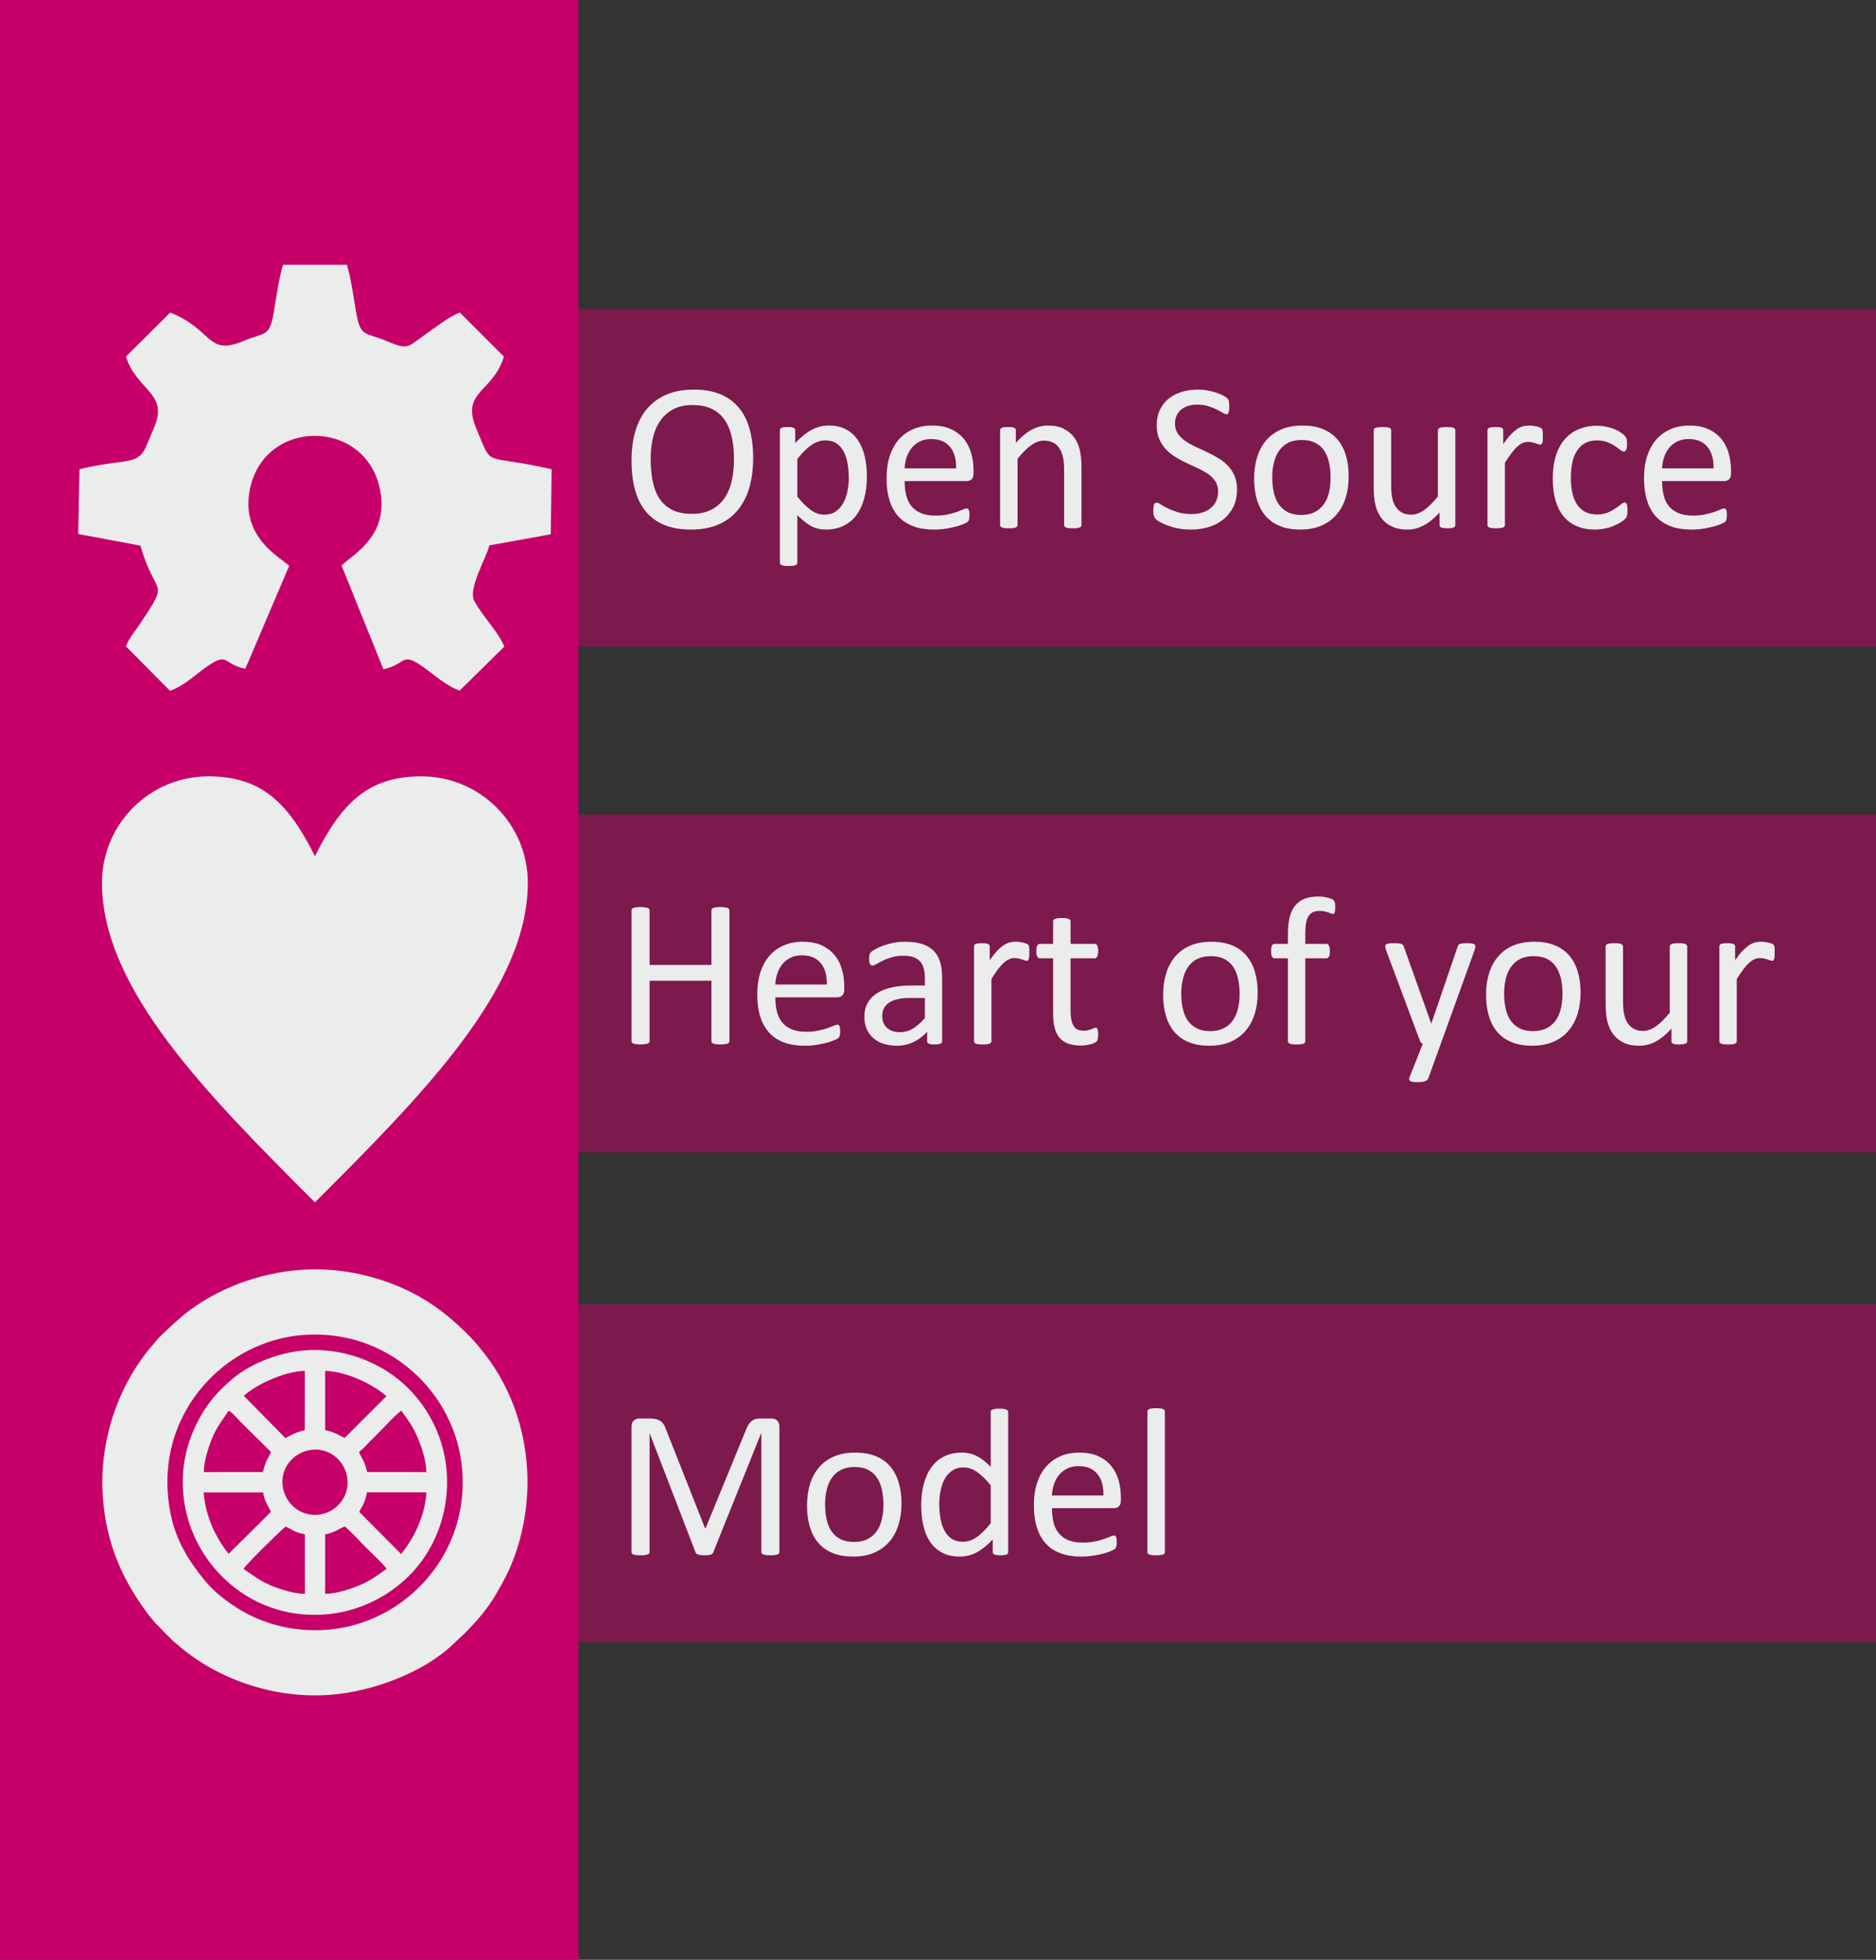 <?xml version="1.0" encoding="UTF-8"?>
<!DOCTYPE svg PUBLIC "-//W3C//DTD SVG 1.1//EN" "http://www.w3.org/Graphics/SVG/1.1/DTD/svg11.dtd">
<!-- Creator: CorelDRAW X7 -->
<svg xmlns="http://www.w3.org/2000/svg" xml:space="preserve" width="147.532mm" height="154.067mm" version="1.1" style="shape-rendering:geometricPrecision; text-rendering:geometricPrecision; image-rendering:optimizeQuality; fill-rule:evenodd; clip-rule:evenodd"
viewBox="0 0 26436 27607"
 xmlns:xlink="http://www.w3.org/1999/xlink">
 <rect x="0" y="0" width="26436" height="27607" fill="#333333" stroke="none"/>
 <defs>
  <style type="text/css">
   <![CDATA[
    .fil2 {fill:#EBECEC}
    .fil0 {fill:#C60068}
    .fil3 {fill:#EBECEC;fill-rule:nonzero}
    .fil1 {fill:#C60068;fill-opacity:0.502}
   ]]>
  </style>
 </defs>
 <g id="Layer_x0020_1">
  <rect class="fil0" width="8150" height="27607"/>
  <polygon class="fil1" points="0,9110 0,4350 26436,4350 26436,9110 "/>
  <polygon class="fil1" points="0,16231 0,11471 26436,11471 26436,16231 "/>
  <polygon class="fil1" points="0,23133 0,18374 26436,18374 26436,23133 "/>
  <path class="fil2" d="M4888 3729l-899 0c-60,189 -94,454 -132,678 -61,349 -127,270 -425,396 -518,219 -428,-161 -1034,-400l-623 620c149,478 603,512 400,992 -41,97 -75,182 -117,277 -121,277 -305,161 -938,318l-18 912 877 164c213,749 423,454 6,1084 -80,122 -160,206 -211,334l621 627c186,-63 338,-209 500,-326 332,-237 236,-50 562,16l618 -1450c-128,-123 -692,-402 -553,-1081 202,-992 1596,-999 1825,-31 162,683 -376,951 -534,1107l590 1462c327,-70 248,-252 553,-38 153,108 342,279 522,338l629 -620c-91,-218 -313,-432 -424,-644 -89,-170 159,-582 214,-781l864 -157 12 -916c-993,-229 -817,4 -1059,-567 -227,-534 229,-506 387,-1019l-622 -622c-170,68 -344,212 -500,320 -242,167 -218,214 -534,81 -300,-127 -364,-47 -425,-396 -40,-226 -73,-490 -132,-678z"/>
  <path class="fil3" d="M4438 12061c375,-750 750,-1125 1500,-1125 828,0 1500,672 1500,1500 0,1500 -1500,3001 -3000,4501 -1501,-1500 -3001,-3001 -3001,-4501 0,-828 672,-1500 1500,-1500 750,0 1126,375 1501,1125z"/>
  <path class="fil2" d="M4226 17889c-587,43 -1195,276 -1626,625 -86,69 -310,272 -392,363 -16,18 -23,31 -39,49 -510,579 -779,1387 -719,2176 49,642 271,1145 625,1621 53,71 109,140 173,200 33,31 57,62 91,95 20,19 32,28 51,47 19,18 28,33 48,51 18,16 31,23 49,39 571,508 1395,780 2172,719 595,-46 1314,-317 1722,-709l192 -181c156,-163 287,-307 416,-526 93,-159 178,-312 250,-504 365,-975 212,-2111 -435,-2914 -113,-141 -136,-168 -264,-293 -302,-294 -623,-515 -1029,-668 -397,-149 -824,-223 -1285,-190zm37 917c-1086,87 -2004,1058 -1896,2261 45,507 221,827 503,1178 133,167 307,303 491,418 363,226 814,332 1259,294 1084,-90 1993,-1052 1893,-2256 -91,-1089 -1051,-1992 -2250,-1895zm-827 857l586 595c98,-54 148,-81 273,-113l1 -833c-267,0 -679,183 -860,351zm1146 397l1 86c125,27 179,62 273,110l590 -589c-175,-153 -537,-345 -864,-356l0 749zm-1359 1827l594 -589c-37,-93 -91,-143 -109,-275l-839 0c19,190 57,328 123,487 42,102 161,304 231,377zm1840 -589l590 593c166,-205 331,-511 357,-869l-839 0c-7,52 -23,99 -41,145 -19,47 -51,89 -67,131zm-2 -846c21,75 67,94 113,284l833 1c4,-148 -69,-359 -120,-483 -30,-72 -66,-139 -105,-201 -23,-36 -38,-55 -62,-91 -22,-32 -46,-59 -62,-89 -53,22 -244,231 -299,286 -52,52 -96,96 -148,148 -40,41 -108,116 -150,145zm-2188 285l832 -1c45,-189 89,-206 113,-283l-440 -436c-46,-46 -99,-118 -157,-144 -72,111 -161,219 -226,372 -49,116 -128,350 -122,492zm560 1364c110,72 218,163 371,227 128,54 337,124 493,124l-1 -838c-178,-42 -156,-58 -272,-110 -24,13 -566,537 -591,597zm1149 -487l0 838c171,-5 342,-63 485,-121 152,-62 271,-155 379,-230 -22,-51 -236,-249 -291,-304 -66,-67 -236,-253 -299,-294 -99,43 -140,85 -274,111zm-220 -1187c-228,42 -427,256 -374,535 42,225 257,417 530,371 223,-38 422,-259 373,-533 -39,-223 -255,-423 -529,-373zm-135 -1398c-354,43 -732,198 -979,418 -106,94 -144,134 -236,235 -27,30 -70,91 -99,131 -34,46 -59,86 -89,141 -196,351 -285,729 -235,1150 114,952 978,1761 2073,1630 422,-51 806,-246 1092,-526 587,-577 720,-1520 306,-2248 -82,-145 -188,-283 -296,-393 -378,-387 -970,-606 -1537,-538z"/>
  <path class="fil3" d="M10613 6451c0,156 -18,295 -54,420 -37,124 -92,230 -164,317 -73,87 -164,155 -274,202 -110,47 -237,70 -384,70 -144,0 -268,-21 -373,-64 -106,-43 -193,-106 -261,-188 -69,-82 -120,-184 -154,-305 -33,-121 -50,-261 -50,-419 0,-151 18,-288 55,-412 36,-123 91,-228 164,-314 73,-86 165,-153 274,-200 110,-47 238,-70 384,-70 141,0 264,21 369,63 105,43 192,104 261,186 70,81 122,182 156,302 34,120 51,258 51,412zm-270 18c0,-108 -9,-209 -29,-302 -19,-93 -51,-174 -96,-243 -45,-68 -104,-122 -179,-160 -76,-39 -168,-58 -278,-58 -111,0 -204,21 -279,62 -74,42 -136,97 -182,166 -47,69 -80,149 -101,242 -20,92 -30,188 -30,290 0,113 10,216 28,311 19,95 50,176 95,245 44,68 104,121 178,159 74,38 168,57 280,57 112,0 205,-20 281,-62 76,-41 137,-97 184,-168 46,-70 79,-152 99,-245 20,-92 29,-190 29,-294z"/>
  <path id="1" class="fil3" d="M12216 6707c0,117 -13,221 -38,314 -25,93 -62,172 -111,237 -48,64 -109,114 -181,149 -72,35 -154,53 -247,53 -39,0 -76,-4 -109,-12 -34,-8 -66,-20 -99,-37 -31,-17 -63,-38 -95,-64 -31,-25 -65,-56 -100,-90l0 668c0,8 -2,15 -6,21 -4,6 -10,11 -20,15 -9,4 -21,7 -37,9 -16,2 -36,3 -61,3 -24,0 -44,-1 -59,-3 -16,-2 -29,-5 -38,-9 -10,-4 -16,-9 -20,-15 -3,-6 -5,-13 -5,-21l0 -1863c0,-10 2,-17 5,-22 3,-5 9,-10 17,-14 9,-4 20,-7 35,-8 13,-2 30,-2 50,-2 21,0 38,0 52,2 13,1 24,4 33,8 9,4 15,9 19,14 3,5 5,12 5,22l0 178c40,-41 79,-77 117,-108 37,-30 75,-56 113,-76 38,-20 77,-36 117,-46 40,-11 82,-16 126,-16 97,0 179,19 247,56 68,38 123,89 166,155 43,65 75,141 94,227 20,87 30,178 30,275zm-255 28c0,-68 -5,-134 -16,-198 -10,-64 -28,-120 -53,-170 -25,-50 -59,-89 -101,-119 -43,-30 -96,-44 -159,-44 -32,0 -63,4 -94,14 -30,9 -62,24 -93,44 -32,21 -65,47 -100,81 -34,33 -71,74 -109,123l0 530c67,83 131,145 191,189 61,44 124,65 190,65 61,0 114,-14 158,-44 44,-30 79,-69 107,-119 27,-49 47,-105 60,-166 12,-61 19,-124 19,-186z"/>
  <path id="2" class="fil3" d="M13719 6670c0,39 -10,66 -29,83 -19,16 -42,24 -66,24l-876 0c0,74 7,141 22,200 15,60 39,111 74,154 35,42 80,74 135,97 56,23 123,35 203,35 63,0 120,-5 169,-16 50,-10 93,-22 129,-34 35,-13 65,-25 89,-35 23,-10 40,-16 52,-16 7,0 13,2 19,6 5,3 9,8 12,15 3,7 6,16 7,29 2,12 2,27 2,45 0,12 0,23 -1,33 -1,9 -2,18 -4,25 -1,7 -4,14 -8,20 -3,5 -7,11 -13,17 -5,5 -21,14 -48,26 -27,13 -61,24 -103,36 -43,12 -92,23 -148,32 -55,9 -114,14 -178,14 -109,0 -205,-15 -287,-46 -83,-31 -152,-76 -208,-136 -56,-61 -99,-136 -127,-227 -29,-91 -43,-196 -43,-317 0,-115 15,-218 44,-309 30,-91 73,-169 128,-233 56,-64 124,-112 203,-147 79,-33 167,-51 265,-51 104,0 193,17 267,51 73,33 134,79 181,135 47,57 82,124 104,201 23,76 34,158 34,245l0 44zm-246 -72c3,-128 -25,-229 -85,-303 -61,-73 -149,-110 -267,-110 -61,0 -114,12 -159,34 -46,23 -84,53 -115,91 -30,38 -54,82 -71,131 -17,50 -26,102 -28,157l725 0z"/>
  <path id="3" class="fil3" d="M15240 7396c0,8 -2,14 -6,20 -4,5 -10,10 -19,14 -9,4 -21,7 -37,9 -16,2 -36,3 -59,3 -26,0 -46,-1 -62,-3 -16,-2 -28,-5 -37,-9 -9,-4 -15,-9 -19,-14 -4,-6 -6,-12 -6,-20l0 -782c0,-76 -6,-137 -18,-183 -12,-47 -29,-87 -52,-121 -22,-33 -51,-59 -87,-76 -36,-18 -78,-27 -125,-27 -61,0 -121,21 -182,65 -61,43 -125,107 -192,191l0 933c0,8 -2,14 -6,20 -4,5 -10,10 -19,14 -9,4 -21,7 -37,9 -16,2 -36,3 -61,3 -24,0 -44,-1 -60,-3 -16,-2 -29,-5 -38,-9 -9,-4 -16,-9 -19,-14 -4,-6 -6,-12 -6,-20l0 -1334c0,-9 2,-15 5,-21 3,-5 9,-10 18,-14 9,-5 20,-8 34,-9 14,-2 32,-2 55,-2 22,0 40,0 54,2 15,1 26,4 34,9 8,4 14,9 17,14 3,6 5,12 5,21l0 176c75,-84 150,-146 224,-185 75,-39 150,-59 226,-59 88,0 163,15 224,45 60,31 109,71 147,121 37,51 64,110 80,178 16,67 24,149 24,243l0 815z"/>
  <path id="4" class="fil3" d="M17432 6894c0,90 -17,170 -49,240 -34,70 -80,130 -139,179 -58,48 -127,85 -207,110 -80,25 -165,37 -257,37 -65,0 -124,-6 -179,-16 -55,-11 -104,-25 -147,-41 -43,-15 -79,-32 -108,-49 -29,-17 -50,-31 -61,-43 -11,-12 -20,-27 -25,-45 -6,-19 -8,-43 -8,-73 0,-22 1,-40 3,-54 2,-14 5,-26 8,-35 4,-9 10,-15 16,-18 6,-4 12,-5 20,-5 14,0 34,8 59,25 25,17 57,35 97,54 40,20 87,38 143,56 56,17 121,25 193,25 56,0 107,-7 153,-22 46,-15 85,-35 118,-63 33,-26 59,-60 76,-99 18,-40 27,-85 27,-135 0,-54 -12,-100 -37,-139 -25,-38 -57,-72 -97,-101 -41,-29 -87,-56 -139,-80 -52,-25 -105,-49 -159,-74 -54,-25 -108,-53 -159,-84 -51,-30 -97,-66 -138,-108 -40,-41 -73,-90 -98,-146 -25,-56 -38,-122 -38,-200 0,-81 15,-152 44,-215 29,-62 70,-114 121,-157 52,-42 114,-75 185,-97 72,-22 149,-33 232,-33 42,0 85,3 128,11 43,7 83,17 121,30 38,12 72,26 102,41 29,15 49,28 58,37 10,10 16,17 19,22 3,6 5,13 7,21 2,9 3,19 4,31 1,11 2,27 2,46 0,17 -1,33 -2,47 -2,14 -4,26 -7,35 -3,9 -7,16 -12,21 -6,5 -12,7 -19,7 -11,0 -28,-8 -51,-21 -23,-14 -52,-30 -86,-47 -33,-17 -73,-33 -119,-47 -46,-15 -97,-22 -155,-22 -53,0 -99,7 -139,21 -39,15 -72,34 -98,57 -25,24 -44,52 -58,84 -12,33 -19,68 -19,104 0,53 12,99 37,138 25,38 58,72 99,102 41,30 88,56 140,81 52,25 106,50 161,75 54,25 107,53 159,83 53,30 100,66 141,107 41,41 74,89 99,145 25,55 38,121 38,197z"/>
  <path id="5" class="fil3" d="M19005 6713c0,109 -14,209 -43,300 -28,91 -71,170 -128,236 -56,67 -128,118 -213,155 -85,37 -184,56 -296,56 -110,0 -206,-16 -287,-49 -82,-33 -149,-80 -203,-142 -54,-63 -95,-138 -122,-227 -27,-89 -40,-190 -40,-302 0,-109 14,-209 42,-300 29,-92 71,-171 128,-237 56,-66 127,-117 212,-154 85,-36 184,-55 297,-55 110,0 206,16 287,49 82,33 149,80 203,142 55,63 96,138 123,227 27,89 40,189 40,301zm-255 16c0,-73 -6,-141 -20,-205 -13,-64 -35,-121 -66,-169 -30,-49 -72,-87 -125,-115 -52,-28 -118,-42 -196,-42 -72,0 -135,12 -187,38 -52,26 -94,62 -128,109 -34,47 -59,103 -75,167 -17,64 -25,135 -25,211 0,73 7,142 20,206 14,64 36,120 67,168 32,48 73,86 126,114 52,28 118,43 196,43 72,0 133,-13 186,-39 52,-26 95,-62 129,-108 34,-47 59,-102 75,-167 15,-64 23,-135 23,-211z"/>
  <path id="6" class="fil3" d="M20508 7396c0,8 -1,14 -5,20 -3,5 -9,10 -19,14 -8,4 -20,7 -34,9 -15,2 -32,3 -53,3 -22,0 -41,-1 -55,-3 -15,-2 -26,-5 -35,-9 -8,-4 -14,-9 -16,-14 -3,-6 -5,-12 -5,-20l0 -177c-76,84 -151,145 -225,183 -74,39 -149,58 -225,58 -89,0 -164,-15 -225,-45 -61,-29 -110,-69 -148,-121 -37,-50 -64,-109 -80,-177 -17,-68 -25,-150 -25,-247l0 -808c0,-9 2,-15 5,-21 4,-5 10,-10 21,-14 9,-5 22,-8 38,-9 16,-2 35,-2 59,-2 24,0 44,0 59,2 16,1 29,4 38,9 9,4 16,9 20,14 4,6 6,12 6,21l0 776c0,78 6,141 17,188 11,47 29,87 52,120 23,33 53,59 88,77 36,18 77,27 125,27 61,0 122,-21 183,-65 61,-43 125,-107 193,-191l0 -932c0,-9 2,-15 6,-21 3,-5 10,-10 20,-14 9,-5 22,-8 37,-9 16,-2 36,-2 60,-2 24,0 44,0 60,2 15,1 28,4 36,9 10,4 16,9 21,14 4,6 6,12 6,21l0 1334z"/>
  <path id="7" class="fil3" d="M21741 6148c0,22 0,40 -1,55 -1,14 -3,26 -6,35 -3,8 -7,14 -12,19 -4,4 -10,6 -18,6 -8,0 -17,-2 -29,-6 -11,-5 -24,-9 -38,-13 -14,-5 -30,-9 -48,-13 -18,-4 -37,-6 -58,-6 -25,0 -49,5 -73,15 -23,10 -48,26 -74,49 -26,23 -53,53 -82,91 -29,38 -60,84 -95,138l0 878c0,8 -2,14 -6,20 -4,5 -10,10 -19,14 -9,4 -21,7 -38,9 -15,2 -35,3 -60,3 -25,0 -44,-1 -60,-3 -16,-2 -29,-5 -38,-9 -9,-4 -16,-9 -20,-14 -3,-6 -5,-12 -5,-20l0 -1334c0,-9 2,-15 5,-21 3,-5 9,-10 18,-14 9,-5 20,-8 34,-9 14,-2 32,-2 55,-2 22,0 40,0 54,2 15,1 26,4 34,9 8,4 14,9 17,14 3,6 5,12 5,21l0 194c37,-54 71,-97 103,-131 32,-34 63,-60 91,-80 29,-19 57,-32 85,-40 28,-7 57,-11 85,-11 13,0 28,1 44,2 16,2 33,5 51,8 18,4 34,9 48,14 14,5 24,10 30,15 6,5 11,9 12,14 2,4 4,10 6,17 1,7 2,17 3,30 0,14 0,31 0,54z"/>
  <path id="8" class="fil3" d="M22934 7190c0,17 -1,32 -2,44 -1,12 -2,23 -5,31 -3,9 -6,16 -9,22 -4,7 -11,17 -24,29 -12,12 -33,28 -63,46 -29,18 -63,35 -100,49 -37,15 -77,27 -121,35 -43,9 -88,14 -135,14 -96,0 -181,-16 -254,-48 -75,-31 -137,-77 -187,-138 -50,-60 -88,-135 -114,-223 -26,-89 -39,-190 -39,-306 0,-131 16,-244 48,-339 32,-94 76,-171 132,-231 56,-60 122,-105 197,-134 76,-29 158,-44 246,-44 42,0 83,4 123,12 41,8 77,19 111,31 33,13 64,28 89,45 27,17 46,32 58,43 12,12 20,22 24,29 4,7 8,15 11,24 3,10 5,20 6,32 1,12 2,27 2,45 0,38 -5,65 -14,81 -9,15 -19,22 -33,22 -14,0 -31,-8 -51,-24 -19,-17 -43,-35 -73,-54 -30,-20 -66,-38 -108,-55 -42,-16 -91,-24 -148,-24 -118,0 -209,45 -271,135 -63,90 -94,221 -94,393 0,85 8,160 24,225 17,64 40,118 72,162 32,43 70,75 116,97 46,21 99,31 158,31 57,0 106,-9 149,-26 42,-18 79,-38 110,-60 32,-21 58,-40 79,-57 21,-18 37,-26 50,-26 6,0 12,2 17,6 5,4 9,10 13,19 4,10 6,22 8,36 1,14 2,32 2,51z"/>
  <path id="9" class="fil3" d="M24393 6670c0,39 -10,66 -29,83 -20,16 -42,24 -67,24l-875 0c0,74 7,141 22,200 14,60 39,111 74,154 35,42 80,74 135,97 55,23 123,35 203,35 63,0 120,-5 169,-16 49,-10 92,-22 128,-34 36,-13 66,-25 89,-35 24,-10 41,-16 53,-16 7,0 13,2 19,6 5,3 9,8 12,15 3,7 5,16 7,29 1,12 2,27 2,45 0,12 -1,23 -2,33 -1,9 -2,18 -3,25 -2,7 -4,14 -8,20 -3,5 -7,11 -13,17 -5,5 -22,14 -48,26 -27,13 -61,24 -104,36 -42,12 -91,23 -147,32 -55,9 -115,14 -178,14 -110,0 -205,-15 -288,-46 -82,-31 -151,-76 -207,-136 -57,-61 -99,-136 -127,-227 -29,-91 -43,-196 -43,-317 0,-115 14,-218 44,-309 30,-91 73,-169 128,-233 56,-64 124,-112 202,-147 79,-33 168,-51 265,-51 105,0 194,17 267,51 74,33 134,79 182,135 47,57 82,124 104,201 22,76 34,158 34,245l0 44zm-246 -72c3,-128 -26,-229 -86,-303 -60,-73 -148,-110 -266,-110 -61,0 -114,12 -160,34 -45,23 -83,53 -114,91 -31,38 -54,82 -71,131 -17,50 -26,102 -28,157l725 0z"/>
  <path class="fil3" d="M10279 14665c0,9 -2,16 -6,21 -4,6 -10,11 -20,14 -10,4 -24,7 -40,9 -16,3 -36,4 -60,4 -26,0 -47,-1 -63,-4 -16,-2 -28,-5 -39,-9 -10,-3 -16,-8 -20,-14 -4,-5 -6,-12 -6,-21l0 -850 -871 0 0 850c0,9 -2,16 -6,21 -4,6 -11,11 -21,14 -10,4 -23,7 -39,9 -17,3 -37,4 -62,4 -23,0 -44,-1 -60,-4 -17,-2 -31,-5 -40,-9 -10,-3 -17,-8 -21,-14 -4,-5 -6,-12 -6,-21l0 -1840c0,-8 2,-15 6,-21 4,-6 11,-11 21,-14 9,-4 23,-7 40,-9 16,-3 37,-4 60,-4 25,0 45,1 62,4 16,2 29,5 39,9 10,3 17,8 21,14 4,6 6,13 6,21l0 768 871 0 0 -768c0,-8 2,-15 6,-21 4,-6 10,-11 20,-14 11,-4 23,-7 39,-9 16,-3 37,-4 63,-4 24,0 44,1 60,4 16,2 30,5 40,9 10,3 16,8 20,14 4,6 6,13 6,21l0 1840z"/>
  <path id="1" class="fil3" d="M11897 13942c0,38 -10,66 -29,82 -19,16 -42,25 -66,25l-876 0c0,74 7,141 22,200 15,59 39,111 74,153 35,42 80,75 135,98 55,22 123,34 203,34 63,0 120,-5 169,-16 50,-10 93,-21 128,-34 36,-13 66,-24 90,-34 23,-11 40,-16 52,-16 7,0 13,1 19,5 5,3 9,8 12,16 3,6 6,16 7,28 2,13 2,27 2,45 0,13 0,24 -1,33 -1,9 -2,18 -4,25 -2,8 -4,14 -8,20 -3,6 -7,11 -13,17 -5,6 -21,14 -48,26 -27,13 -61,25 -103,37 -43,11 -92,22 -148,31 -55,10 -114,14 -178,14 -109,0 -205,-15 -287,-46 -83,-30 -152,-76 -208,-136 -56,-61 -99,-136 -127,-227 -29,-90 -43,-196 -43,-317 0,-114 15,-217 44,-309 30,-91 73,-169 128,-233 56,-63 124,-112 203,-146 78,-34 167,-51 265,-51 104,0 193,16 267,50 73,34 134,79 181,136 47,56 82,123 104,200 23,76 34,158 34,245l0 45zm-246 -73c3,-128 -25,-229 -86,-302 -60,-74 -148,-110 -266,-110 -61,0 -114,11 -159,34 -46,22 -84,53 -115,91 -30,37 -54,81 -71,131 -17,50 -26,102 -28,156l725 0z"/>
  <path id="2" class="fil3" d="M13276 14668c0,12 -4,21 -12,27 -8,6 -19,10 -33,13 -13,3 -34,5 -60,5 -26,0 -46,-2 -62,-5 -15,-3 -26,-7 -33,-13 -7,-6 -11,-14 -11,-27l0 -133c-58,62 -123,111 -194,145 -72,34 -148,51 -228,51 -70,0 -134,-9 -191,-27 -56,-18 -105,-45 -145,-80 -40,-34 -71,-77 -93,-127 -22,-51 -34,-108 -34,-172 0,-75 16,-140 46,-196 31,-55 75,-101 132,-138 58,-36 128,-64 211,-82 83,-18 176,-27 280,-27l184 0 0 -105c0,-51 -6,-96 -16,-136 -11,-40 -29,-72 -53,-99 -24,-26 -55,-46 -94,-59 -38,-14 -86,-20 -142,-20 -60,0 -114,7 -162,22 -48,14 -90,30 -126,48 -36,17 -66,33 -90,48 -24,14 -42,21 -54,21 -8,0 -15,-2 -21,-6 -6,-3 -11,-9 -15,-17 -5,-8 -8,-18 -10,-30 -2,-13 -3,-26 -3,-41 0,-24 2,-44 5,-58 4,-14 12,-28 25,-41 14,-12 37,-28 69,-45 33,-17 71,-34 113,-48 42,-14 89,-27 139,-36 50,-10 101,-14 152,-14 96,0 177,10 245,32 67,22 121,54 162,96 42,42 72,94 90,156 19,63 29,135 29,218l0 900zm-243 -610l-209 0c-67,0 -125,5 -174,17 -49,11 -90,28 -123,50 -33,23 -56,49 -72,80 -15,32 -23,68 -23,108 0,69 22,124 66,165 44,41 105,62 185,62 63,0 123,-16 178,-49 54,-32 112,-82 172,-150l0 -283z"/>
  <path id="3" class="fil3" d="M14505 13419c0,22 -1,40 -2,55 -1,15 -3,26 -6,35 -3,9 -7,15 -11,19 -4,5 -10,7 -18,7 -8,0 -18,-2 -29,-7 -12,-4 -24,-9 -39,-13 -14,-5 -30,-9 -48,-13 -17,-4 -37,-6 -57,-6 -25,0 -49,5 -73,15 -23,10 -49,26 -74,50 -27,22 -54,53 -83,90 -28,38 -60,84 -94,139l0 877c0,8 -2,15 -6,20 -5,5 -11,10 -20,14 -9,4 -21,7 -37,9 -16,2 -36,3 -61,3 -24,0 -44,-1 -59,-3 -17,-2 -29,-5 -38,-9 -10,-4 -17,-9 -20,-14 -4,-5 -5,-12 -5,-20l0 -1334c0,-8 1,-15 4,-20 3,-5 9,-10 18,-15 9,-5 20,-8 34,-9 14,-2 33,-2 56,-2 21,0 40,0 54,2 14,1 25,4 34,9 7,5 13,10 17,15 3,5 5,12 5,20l0 194c36,-53 71,-97 102,-131 33,-33 63,-60 91,-79 29,-19 58,-33 85,-40 29,-8 57,-11 86,-11 13,0 27,0 43,2 17,1 34,4 51,8 18,4 34,8 49,13 14,6 24,10 30,15 6,5 10,10 11,14 3,5 5,10 6,17 2,7 3,17 3,30 1,14 1,32 1,54z"/>
  <path id="4" class="fil3" d="M15475 14568c0,29 -2,51 -7,68 -3,17 -9,29 -17,37 -8,8 -20,16 -36,22 -15,7 -34,13 -54,17 -20,5 -41,9 -64,12 -23,3 -45,4 -68,4 -69,0 -128,-9 -177,-27 -49,-18 -90,-46 -122,-83 -31,-37 -54,-84 -68,-141 -15,-56 -22,-123 -22,-200l0 -778 -187 0c-15,0 -27,-8 -36,-23 -9,-16 -13,-42 -13,-78 0,-19 1,-34 3,-47 3,-13 6,-24 10,-32 4,-8 9,-14 16,-18 6,-3 13,-5 21,-5l186 0 0 -317c0,-7 2,-13 5,-19 4,-6 11,-11 20,-15 9,-5 22,-8 38,-10 16,-2 35,-3 60,-3 25,0 45,1 60,3 17,2 29,5 38,10 9,4 15,9 19,15 4,6 6,12 6,19l0 317 340 0c8,0 15,2 21,5 5,4 11,10 15,18 4,8 7,19 10,32 2,13 3,28 3,47 0,36 -5,62 -14,78 -9,15 -20,23 -35,23l-340 0 0 742c0,92 14,161 41,208 26,47 75,70 145,70 22,0 42,-2 60,-7 18,-4 33,-9 47,-14 14,-5 25,-10 35,-14 10,-5 19,-7 27,-7 5,0 9,1 14,4 4,2 7,7 10,14 2,7 4,16 7,28 2,12 3,27 3,45z"/>
  <path id="5" class="fil3" d="M17723 13984c0,109 -14,209 -43,301 -28,91 -71,170 -128,236 -57,66 -128,118 -213,155 -85,36 -185,55 -297,55 -110,0 -205,-16 -287,-49 -81,-32 -149,-80 -203,-142 -54,-62 -94,-138 -121,-227 -27,-89 -40,-189 -40,-302 0,-109 14,-209 42,-300 28,-91 71,-170 127,-236 57,-67 128,-118 213,-155 85,-36 184,-54 297,-54 110,0 205,16 287,49 81,32 149,80 203,142 54,62 95,137 122,226 27,89 41,190 41,301zm-255 16c0,-72 -7,-141 -20,-205 -13,-64 -36,-120 -66,-169 -31,-48 -73,-87 -125,-115 -52,-28 -118,-42 -197,-42 -72,0 -134,13 -186,38 -52,26 -95,63 -129,110 -34,47 -58,102 -74,167 -17,64 -25,134 -25,210 0,73 6,142 20,206 13,64 35,121 67,169 31,47 73,86 125,113 53,29 118,43 197,43 71,0 133,-13 185,-39 53,-25 96,-61 130,-108 34,-46 59,-102 74,-166 16,-64 24,-135 24,-212z"/>
  <path id="6" class="fil3" d="M18816 12784c0,19 -1,34 -3,46 -2,11 -4,20 -6,27 -3,7 -6,12 -10,14 -4,2 -9,4 -15,4 -7,0 -15,-2 -26,-7 -11,-4 -23,-9 -38,-15 -15,-5 -32,-10 -53,-15 -20,-4 -43,-6 -70,-6 -37,0 -68,6 -94,17 -25,13 -46,31 -62,57 -16,25 -27,57 -34,98 -7,40 -11,89 -11,146l0 146 298 0c7,0 14,2 20,5 5,4 10,10 14,18 5,8 8,19 11,32 2,13 3,28 3,47 0,36 -4,62 -13,78 -9,15 -21,23 -35,23l-298 0 0 1168c0,8 -2,15 -6,20 -4,5 -10,10 -19,14 -10,4 -23,7 -38,9 -16,2 -36,3 -59,3 -24,0 -44,-1 -60,-3 -15,-2 -28,-5 -38,-9 -9,-4 -15,-9 -19,-14 -4,-5 -6,-12 -6,-20l0 -1168 -189 0c-16,0 -28,-8 -36,-23 -8,-16 -12,-42 -12,-78 0,-19 1,-34 3,-47 2,-13 5,-24 9,-32 4,-8 9,-14 15,-18 6,-3 13,-5 21,-5l189 0 0 -138c0,-94 8,-173 25,-240 18,-67 44,-122 80,-165 36,-42 80,-74 134,-94 54,-20 118,-31 191,-31 34,0 68,4 101,10 33,7 58,13 76,21 17,7 29,14 35,20 6,6 11,14 15,23 4,9 7,21 8,34 2,13 2,30 2,48z"/>
  <path id="7" class="fil3" d="M20303 14704l-178 491c-6,16 -21,28 -45,36 -24,9 -61,13 -110,13 -26,0 -47,-1 -63,-4 -15,-2 -27,-7 -36,-12 -8,-6 -13,-14 -14,-24 -1,-10 2,-22 8,-36l184 -464c-10,-4 -18,-11 -26,-19 -8,-9 -13,-19 -16,-29l-476 -1274c-8,-21 -11,-37 -11,-49 0,-12 3,-21 11,-28 8,-7 21,-12 39,-15 17,-2 41,-3 71,-3 29,0 53,0 70,2 16,1 30,4 40,9 9,3 16,9 21,16 5,8 9,18 14,31l381 1070 4 0 368 -1076c6,-19 13,-31 21,-36 8,-6 21,-10 38,-13 17,-2 41,-3 73,-3 27,0 50,1 68,3 18,3 31,8 39,15 8,7 12,16 12,28 0,12 -3,27 -8,44l-479 1327z"/>
  <path id="8" class="fil3" d="M22273 13984c0,109 -15,209 -43,301 -29,91 -72,170 -128,236 -57,66 -128,118 -213,155 -86,36 -185,55 -297,55 -110,0 -205,-16 -287,-49 -81,-32 -149,-80 -203,-142 -54,-62 -95,-138 -121,-227 -27,-89 -40,-189 -40,-302 0,-109 14,-209 42,-300 28,-91 70,-170 127,-236 57,-67 127,-118 212,-155 85,-36 185,-54 298,-54 110,0 205,16 287,49 81,32 149,80 203,142 54,62 95,137 122,226 27,89 41,190 41,301zm-255 16c0,-72 -7,-141 -20,-205 -14,-64 -36,-120 -67,-169 -30,-48 -72,-87 -125,-115 -52,-28 -117,-42 -196,-42 -72,0 -134,13 -186,38 -53,26 -95,63 -129,110 -34,47 -59,102 -75,167 -16,64 -24,134 -24,210 0,73 6,142 20,206 13,64 35,121 66,169 32,47 74,86 126,113 52,29 118,43 197,43 71,0 133,-13 185,-39 53,-25 96,-61 130,-108 34,-46 58,-102 74,-166 16,-64 24,-135 24,-212z"/>
  <path id="9" class="fil3" d="M23776 14667c0,8 -2,15 -5,20 -4,5 -10,10 -19,14 -9,4 -20,7 -35,9 -14,2 -32,3 -53,3 -22,0 -41,-1 -55,-3 -14,-2 -26,-5 -34,-9 -8,-4 -14,-9 -17,-14 -3,-5 -4,-12 -4,-20l0 -177c-77,84 -152,145 -226,184 -74,38 -149,57 -225,57 -89,0 -164,-14 -225,-44 -60,-30 -110,-70 -147,-121 -38,-51 -64,-110 -81,-178 -16,-67 -24,-150 -24,-246l0 -809c0,-8 1,-15 5,-20 3,-5 10,-10 20,-15 10,-5 23,-8 38,-9 16,-2 36,-2 60,-2 23,0 43,0 59,2 15,1 28,4 38,9 9,5 15,10 19,15 4,5 6,12 6,20l0 777c0,78 6,140 18,187 11,47 28,87 51,120 23,34 53,59 89,78 35,18 77,27 124,27 61,0 122,-22 183,-65 61,-44 126,-108 194,-192l0 -932c0,-8 1,-15 5,-20 3,-5 10,-10 20,-15 10,-5 22,-8 38,-9 15,-2 35,-2 60,-2 23,0 43,0 59,2 16,1 28,4 37,9 9,5 15,10 20,15 5,5 7,12 7,20l0 1334z"/>
  <path id="10" class="fil3" d="M25008 13419c0,22 0,40 -1,55 -1,15 -3,26 -6,35 -3,9 -7,15 -11,19 -4,5 -10,7 -18,7 -9,0 -18,-2 -29,-7 -12,-4 -25,-9 -39,-13 -14,-5 -30,-9 -48,-13 -17,-4 -37,-6 -57,-6 -25,0 -49,5 -73,15 -23,10 -49,26 -75,50 -26,22 -53,53 -82,90 -28,38 -60,84 -95,139l0 877c0,8 -2,15 -6,20 -4,5 -10,10 -19,14 -9,4 -21,7 -37,9 -16,2 -36,3 -61,3 -24,0 -44,-1 -60,-3 -16,-2 -28,-5 -38,-9 -9,-4 -16,-9 -19,-14 -4,-5 -5,-12 -5,-20l0 -1334c0,-8 1,-15 4,-20 3,-5 9,-10 18,-15 9,-5 20,-8 34,-9 14,-2 33,-2 55,-2 22,0 40,0 55,2 14,1 25,4 33,9 8,5 14,10 18,15 3,5 5,12 5,20l0 194c36,-53 70,-97 102,-131 33,-33 63,-60 91,-79 29,-19 58,-33 85,-40 29,-8 57,-11 86,-11 12,0 27,0 43,2 16,1 34,4 51,8 18,4 34,8 48,13 15,6 25,10 31,15 6,5 10,10 11,14 2,5 4,10 6,17 1,7 2,17 3,30 0,14 0,32 0,54z"/>
  <path class="fil3" d="M10983 21862c0,8 -2,15 -6,20 -4,6 -11,11 -21,15 -10,3 -23,6 -39,9 -16,2 -36,3 -62,3 -23,0 -44,-1 -60,-3 -17,-3 -30,-6 -40,-9 -9,-4 -16,-9 -20,-15 -4,-5 -6,-12 -6,-20l0 -1671 -4 0 -675 1678c-2,7 -7,13 -12,18 -5,5 -13,9 -24,13 -10,3 -22,6 -37,7 -14,2 -31,2 -51,2 -21,0 -38,-1 -53,-3 -15,-2 -27,-4 -37,-8 -10,-3 -18,-8 -23,-13 -5,-5 -9,-10 -11,-16l-647 -1678 -1 0 0 1671c0,8 -2,15 -6,20 -4,6 -11,11 -22,15 -10,3 -23,6 -39,9 -17,2 -37,3 -63,3 -24,0 -45,-1 -61,-3 -16,-3 -29,-6 -39,-9 -9,-4 -16,-9 -20,-15 -3,-5 -5,-12 -5,-20l0 -1764c0,-42 11,-71 33,-89 22,-17 47,-27 74,-27l156 0c32,0 61,4 84,10 25,5 45,15 64,27 18,14 33,30 45,49 12,20 22,43 31,70l549 1389 8 0 569 -1385c11,-29 23,-54 37,-75 13,-21 27,-37 43,-50 15,-12 32,-21 51,-26 19,-6 42,-9 66,-9l165 0c14,0 29,2 43,7 13,5 24,12 34,21 10,9 17,21 23,36 6,14 9,32 9,52l0 1764z"/>
  <path id="1" class="fil3" d="M12704 21180c0,109 -14,209 -43,301 -28,91 -71,170 -128,236 -57,66 -128,118 -213,155 -85,37 -185,55 -297,55 -110,0 -205,-16 -287,-49 -81,-32 -149,-80 -203,-142 -54,-62 -94,-138 -121,-226 -27,-89 -40,-190 -40,-303 0,-108 14,-209 42,-300 28,-91 71,-170 127,-236 57,-67 128,-118 213,-155 85,-36 184,-54 297,-54 110,0 205,16 287,49 81,32 149,80 203,142 54,62 95,138 122,227 27,89 41,189 41,300zm-255 16c0,-72 -7,-140 -20,-205 -13,-64 -36,-120 -67,-169 -30,-48 -72,-87 -124,-114 -53,-29 -118,-43 -197,-43 -72,0 -134,13 -186,39 -52,25 -95,62 -129,109 -34,47 -58,102 -75,167 -16,64 -24,134 -24,210 0,73 6,142 20,206 13,65 35,121 67,169 31,47 73,86 125,114 53,28 118,42 197,42 71,0 133,-13 185,-38 53,-26 96,-62 130,-109 34,-46 58,-102 74,-166 16,-64 24,-135 24,-212z"/>
  <path id="2" class="fil3" d="M14207 21863c0,8 -2,15 -5,21 -4,6 -10,11 -18,14 -9,4 -20,6 -33,8 -15,2 -31,3 -51,3 -21,0 -38,-1 -52,-3 -14,-2 -25,-4 -34,-8 -9,-3 -15,-8 -19,-14 -4,-6 -6,-13 -6,-21l0 -177c-70,76 -143,135 -218,178 -76,42 -158,63 -248,63 -98,0 -182,-19 -250,-57 -70,-38 -126,-89 -169,-154 -42,-65 -74,-141 -93,-228 -20,-88 -30,-180 -30,-276 0,-115 12,-219 37,-311 25,-92 61,-171 110,-236 48,-66 108,-116 180,-151 71,-34 153,-52 247,-52 78,0 150,17 214,51 65,34 129,84 192,151l0 -774c0,-7 1,-13 5,-20 4,-6 10,-11 20,-14 10,-4 23,-7 38,-10 15,-2 35,-3 58,-3 25,0 45,1 61,3 16,3 28,6 37,10 9,3 16,8 20,14 5,7 7,13 7,20l0 1973zm-246 -939c-66,-82 -129,-145 -191,-188 -62,-43 -126,-65 -193,-65 -62,0 -115,15 -158,45 -44,30 -79,69 -106,117 -27,48 -46,103 -58,164 -13,62 -19,124 -19,187 0,67 5,133 15,197 11,64 29,122 54,172 26,50 60,90 102,120 42,30 96,45 160,45 32,0 63,-5 94,-13 29,-9 60,-24 92,-45 31,-20 64,-47 99,-81 34,-32 71,-73 109,-121l0 -534z"/>
  <path id="3" class="fil3" d="M15795 21138c0,38 -10,66 -29,82 -19,17 -42,25 -66,25l-876 0c0,74 7,141 22,200 15,60 39,111 74,153 35,43 80,75 135,98 55,23 123,34 203,34 63,0 120,-5 169,-16 50,-10 93,-21 128,-34 36,-13 66,-24 89,-34 24,-11 41,-16 53,-16 7,0 13,2 19,5 5,4 9,9 12,16 3,6 5,16 7,28 1,13 2,27 2,45 0,13 -1,24 -2,33 -1,10 -2,18 -3,25 -2,8 -4,14 -8,20 -3,6 -7,12 -13,17 -5,6 -22,14 -48,26 -27,13 -61,25 -104,37 -42,12 -91,22 -147,31 -55,10 -114,14 -178,14 -109,0 -205,-15 -287,-46 -83,-30 -152,-75 -208,-136 -56,-60 -99,-136 -127,-227 -29,-90 -43,-196 -43,-317 0,-114 14,-217 44,-309 30,-91 73,-169 128,-232 56,-64 124,-113 203,-147 78,-34 167,-51 265,-51 104,0 193,17 267,50 73,34 134,79 181,136 47,57 82,123 104,200 23,77 34,159 34,246l0 44zm-246 -72c3,-129 -25,-230 -86,-303 -60,-74 -148,-110 -266,-110 -61,0 -114,11 -159,34 -46,23 -84,53 -115,91 -31,37 -54,81 -71,131 -17,50 -26,102 -28,157l725 0z"/>
  <path id="4" class="fil3" d="M16415 21863c0,8 -2,15 -6,20 -4,5 -10,11 -19,15 -9,3 -21,6 -38,8 -15,2 -35,3 -60,3 -25,0 -44,-1 -60,-3 -16,-2 -29,-5 -38,-8 -9,-4 -16,-10 -20,-15 -3,-5 -5,-12 -5,-20l0 -1979c0,-8 2,-15 5,-20 4,-6 11,-11 20,-16 9,-3 22,-6 38,-8 16,-2 35,-3 60,-3 25,0 45,1 60,3 17,2 29,5 38,8 9,5 15,10 19,16 4,5 6,12 6,20l0 1979z"/>
 </g>
</svg>
